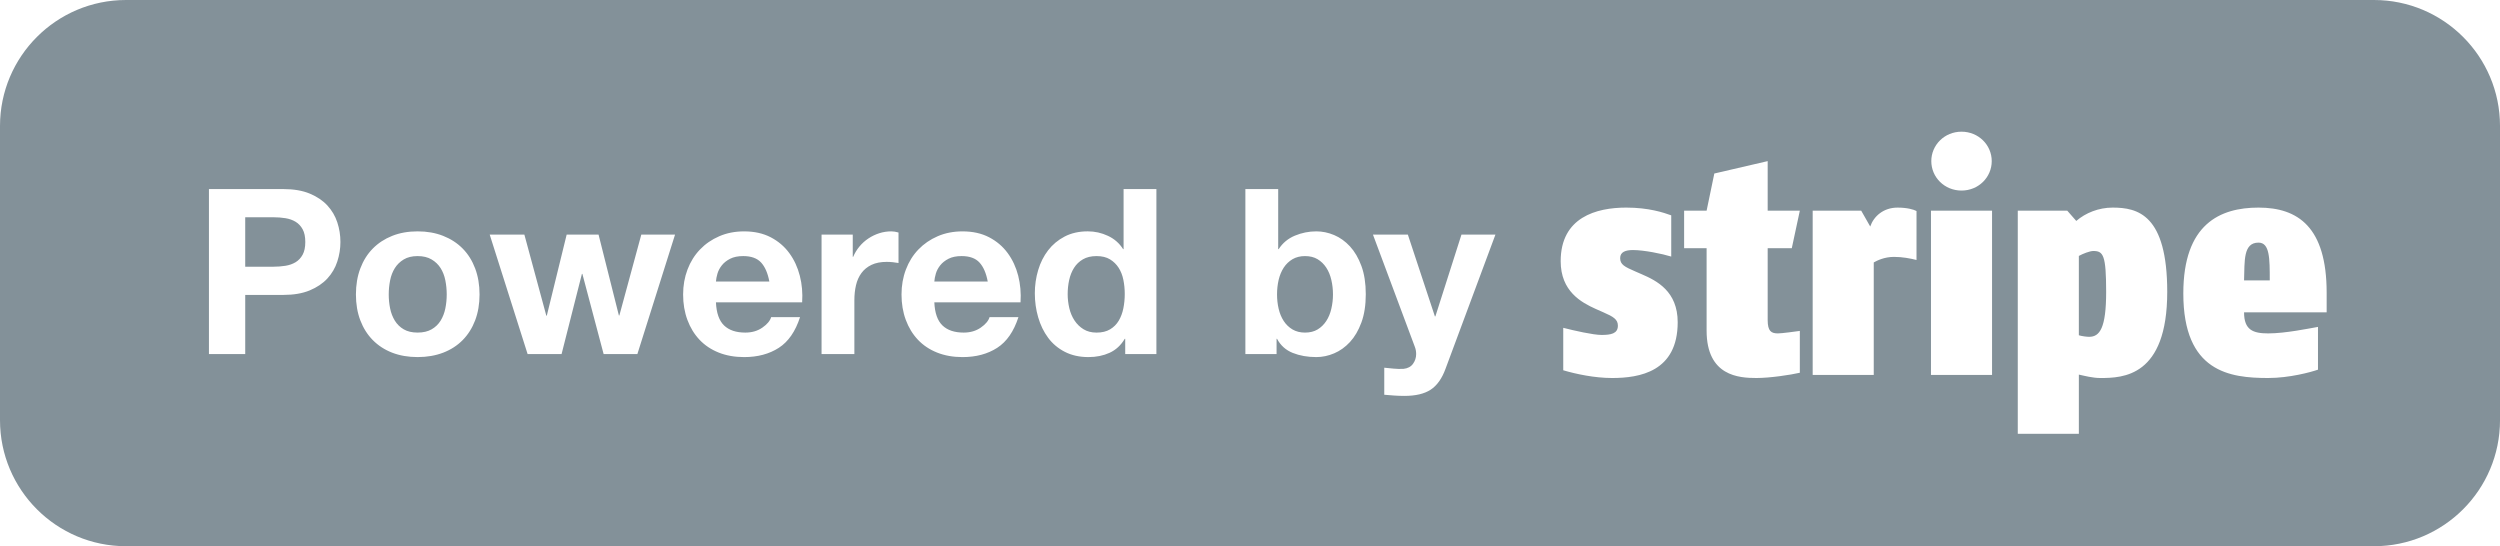 <?xml version="1.0" encoding="utf-8"?>
<!-- Generator: Adobe Illustrator 16.0.4, SVG Export Plug-In . SVG Version: 6.00 Build 0)  -->
<!DOCTYPE svg PUBLIC "-//W3C//DTD SVG 1.1//EN" "http://www.w3.org/Graphics/SVG/1.1/DTD/svg11.dtd">
<svg version="1.1" id="Layer_1" xmlns="http://www.w3.org/2000/svg" xmlns:xlink="http://www.w3.org/1999/xlink" x="0px" y="0px"
	 width="347.334px" height="75.888px" viewBox="0 0 347.334 75.888" enable-background="new 0 0 347.334 75.888"
	 xml:space="preserve">
<g>
	<g>
		<path fill="#839199" d="M313.785,33.708c-2.144,0-1.921,2.54-2.01,5.25h3.571C315.347,35.903,315.347,33.708,313.785,33.708z
			 M61.214,37.249c-0.311-0.493-0.728-0.893-1.251-1.203c-0.526-0.311-1.173-0.467-1.942-0.467c-0.771,0-1.414,0.157-1.927,0.467
			c-0.515,0.311-0.926,0.71-1.236,1.203c-0.311,0.493-0.53,1.06-0.658,1.702c-0.128,0.641-0.192,1.293-0.192,1.958
			c0,0.664,0.064,1.311,0.192,1.943c0.128,0.63,0.348,1.197,0.658,1.702c0.31,0.501,0.721,0.903,1.236,1.202
			c0.513,0.3,1.156,0.451,1.927,0.451c0.77,0,1.417-0.151,1.942-0.451c0.523-0.299,0.941-0.701,1.251-1.202
			c0.311-0.505,0.53-1.072,0.659-1.702c0.128-0.633,0.192-1.279,0.192-1.943c0-0.665-0.064-1.317-0.192-1.958
			C61.745,38.309,61.525,37.742,61.214,37.249z M329.821,0H17.513C7.841,0,0,7.841,0,17.512v40.863
			c0,9.671,7.841,17.513,17.513,17.513h312.309c9.671,0,17.513-7.842,17.513-17.513V17.512C347.334,7.841,339.492,0,329.821,0z
			 M272.521,18.296c2.365,0,4.198,1.853,4.198,4.09c0,2.24-1.833,4.09-4.198,4.09c-2.369,0-4.198-1.85-4.198-4.09
			C268.322,20.149,270.151,18.296,272.521,18.296z M46.863,36.333c-0.288,0.889-0.75,1.676-1.379,2.36
			c-0.633,0.684-1.451,1.237-2.457,1.654c-1.006,0.416-2.226,0.627-3.66,0.627h-5.297v8.218h-5.041V26.269h10.338
			c1.434,0,2.654,0.208,3.66,0.625c1.006,0.419,1.824,0.969,2.457,1.653c0.63,0.687,1.092,1.468,1.379,2.346
			c0.29,0.878,0.433,1.787,0.433,2.728C47.296,34.541,47.152,35.444,46.863,36.333z M66.015,44.505
			c-0.408,1.069-0.985,1.983-1.733,2.745c-0.75,0.758-1.654,1.343-2.713,1.75c-1.061,0.404-2.243,0.61-3.547,0.61
			c-1.307,0-2.484-0.206-3.533-0.61c-1.049-0.407-1.947-0.992-2.696-1.75c-0.75-0.762-1.327-1.676-1.733-2.745
			c-0.408-1.071-0.61-2.269-0.61-3.597c0-1.326,0.202-2.532,0.61-3.612c0.406-1.081,0.983-2.001,1.733-2.762
			c0.75-0.758,1.647-1.348,2.696-1.764c1.049-0.419,2.227-0.627,3.533-0.627c1.304,0,2.487,0.208,3.547,0.627
			c1.059,0.416,1.964,1.006,2.713,1.764c0.749,0.761,1.326,1.682,1.733,2.762c0.406,1.08,0.61,2.286,0.61,3.612
			C66.625,42.237,66.42,43.434,66.015,44.505z M88.552,49.192h-4.688l-2.953-11.14h-0.064l-2.826,11.14h-4.719l-5.266-16.598h4.816
			l3.05,11.267h0.065l2.761-11.267h4.431l2.825,11.236h0.064l3.05-11.236h4.688L88.552,49.192z M111.445,42H99.469
			c0.064,1.477,0.439,2.549,1.123,3.21c0.686,0.664,1.67,0.998,2.954,0.998c0.921,0,1.712-0.231,2.376-0.693
			c0.663-0.459,1.07-0.946,1.22-1.459h4.013c-0.642,1.989-1.626,3.415-2.953,4.27c-1.328,0.855-2.933,1.286-4.817,1.286
			c-1.306,0-2.483-0.211-3.532-0.628c-1.049-0.416-1.937-1.012-2.665-1.781c-0.727-0.77-1.289-1.69-1.685-2.762
			c-0.396-1.069-0.594-2.246-0.594-3.531c0-1.24,0.204-2.397,0.61-3.466c0.406-1.072,0.985-1.999,1.734-2.779
			c0.748-0.781,1.642-1.396,2.681-1.844c1.038-0.45,2.188-0.675,3.451-0.675c1.414,0,2.644,0.273,3.692,0.818
			c1.049,0.547,1.911,1.28,2.585,2.201c0.674,0.92,1.16,1.969,1.46,3.146C111.424,39.486,111.53,40.714,111.445,42z M124.833,36.542
			c-0.214-0.043-0.472-0.08-0.771-0.111s-0.588-0.048-0.867-0.048c-0.835,0-1.542,0.14-2.119,0.416
			c-0.579,0.279-1.043,0.659-1.396,1.14c-0.354,0.482-0.604,1.043-0.754,1.688c-0.151,0.642-0.225,1.337-0.225,2.087v7.479h-4.559
			V32.594h4.334v3.081h0.064c0.214-0.513,0.503-0.989,0.867-1.428c0.365-0.439,0.782-0.812,1.252-1.123
			c0.47-0.311,0.974-0.553,1.509-0.724c0.535-0.171,1.092-0.256,1.669-0.256c0.301,0,0.631,0.054,0.996,0.16V36.542z M141.786,42
			H129.81c0.064,1.477,0.438,2.549,1.123,3.21c0.686,0.664,1.67,0.998,2.955,0.998c0.919,0,1.712-0.231,2.376-0.693
			c0.663-0.459,1.07-0.946,1.22-1.459h4.013c-0.643,1.989-1.627,3.415-2.954,4.27c-1.327,0.855-2.933,1.286-4.816,1.286
			c-1.305,0-2.482-0.211-3.531-0.628c-1.049-0.416-1.937-1.012-2.666-1.781c-0.728-0.77-1.29-1.69-1.686-2.762
			c-0.396-1.069-0.593-2.246-0.593-3.531c0-1.24,0.203-2.397,0.61-3.466c0.406-1.072,0.983-1.999,1.733-2.779
			s1.643-1.396,2.681-1.844c1.039-0.45,2.189-0.675,3.452-0.675c1.413,0,2.644,0.273,3.693,0.818c1.049,0.547,1.91,1.28,2.584,2.201
			c0.674,0.92,1.161,1.969,1.46,3.146S141.871,40.714,141.786,42z M160.664,49.192h-4.334v-2.118h-0.064
			c-0.536,0.897-1.237,1.545-2.104,1.941c-0.867,0.396-1.846,0.596-2.938,0.596c-1.241,0-2.333-0.243-3.275-0.725
			c-0.942-0.481-1.717-1.134-2.328-1.958c-0.61-0.824-1.072-1.771-1.381-2.842c-0.311-1.069-0.466-2.184-0.466-3.338
			c0-1.114,0.155-2.189,0.466-3.227c0.309-1.038,0.771-1.953,1.381-2.745c0.61-0.792,1.374-1.431,2.295-1.912
			c0.92-0.479,1.991-0.721,3.211-0.721c0.984,0,1.921,0.208,2.809,0.627c0.888,0.416,1.589,1.032,2.104,1.844h0.064v-8.346h4.559
			V49.192z M189.142,44.81c-0.407,1.104-0.938,2.007-1.588,2.711c-0.655,0.707-1.388,1.231-2.2,1.573
			c-0.815,0.345-1.636,0.517-2.475,0.517c-1.22,0-2.309-0.194-3.271-0.579c-0.964-0.385-1.693-1.037-2.184-1.958h-0.065v2.118
			h-4.334V26.269h4.559v8.346h0.063c0.559-0.855,1.311-1.482,2.263-1.878c0.952-0.394,1.944-0.593,2.97-0.593
			c0.839,0,1.659,0.171,2.475,0.513c0.812,0.342,1.545,0.867,2.2,1.574c0.65,0.707,1.181,1.61,1.588,2.713s0.61,2.414,0.61,3.933
			C189.752,42.396,189.549,43.708,189.142,44.81z M200.828,51.247c-0.493,1.348-1.177,2.312-2.056,2.891
			c-0.877,0.578-2.098,0.866-3.659,0.866c-0.471,0-0.936-0.018-1.396-0.049c-0.462-0.031-0.927-0.068-1.397-0.111v-3.757
			c0.428,0.043,0.867,0.086,1.317,0.129s0.9,0.054,1.349,0.031c0.598-0.062,1.043-0.3,1.331-0.707
			c0.29-0.404,0.433-0.855,0.433-1.348c0-0.362-0.062-0.707-0.19-1.026l-5.812-15.572h4.849l3.757,11.365h0.065l3.626-11.365h4.72
			L200.828,51.247z M223.976,52.518c-2.457,0-5.045-0.559-6.789-1.075v-5.897c1.52,0.388,4.155,0.989,5.312,0.989
			c1.297,0,2.28-0.171,2.28-1.291c0-0.86-0.627-1.248-2.012-1.85l-1.072-0.474c-2.007-0.903-4.865-2.454-4.865-6.63
			c0-6.111,4.957-7.448,9.109-7.448c3.127,0,5.18,0.689,6.251,1.077v5.727c-1.248-0.388-3.797-0.906-5.312-0.906
			c-1.026,0-1.785,0.259-1.785,1.12c0,0.903,0.622,1.206,2.099,1.85l0.892,0.388c2.098,0.904,5.003,2.369,5.003,6.672
			C233.086,51.657,227.77,52.518,223.976,52.518z M247.019,46.321c0.535,0,2.411-0.259,3.038-0.345v5.812
			c-1.297,0.3-4.155,0.73-6.031,0.73c-2.411,0-6.921-0.257-6.921-6.585v-11.45h-3.124v-5.21h3.124l1.072-5.165l7.413-1.722v6.886
			h4.467l-1.117,5.21h-3.35v9.985C245.59,46.019,246.08,46.321,247.019,46.321z M266.267,36.12c-0.85-0.217-1.964-0.43-3.127-0.43
			c-1.34,0-2.365,0.516-2.813,0.772v15.626h-8.485V29.273h6.744l1.251,2.198c0.49-1.422,1.83-2.628,3.794-2.628
			c1.34,0,2.235,0.259,2.637,0.476V36.12z M276.762,52.087h-8.485V29.273h8.485V52.087z M291.812,52.518
			c-1.071,0-2.186-0.3-2.99-0.474v8.224h-8.485V29.273h6.878l1.249,1.422c1.294-1.12,3.124-1.853,5.045-1.853
			c3.483,0,7.593,0.949,7.593,11.709C301.101,52.347,294.938,52.518,291.812,52.518z M323.251,43.394h-11.476
			c0,2.454,1.252,2.927,3.35,2.927c2.411,0,5.672-0.689,6.921-0.903v5.94c-0.98,0.345-3.974,1.16-6.921,1.16
			c-5.313,0-11.789-0.815-11.789-11.749c0-9.643,5.091-11.926,10.449-11.926c5.493,0,9.466,2.713,9.466,11.837V43.394z
			 M41.068,30.812c-0.408-0.248-0.878-0.413-1.412-0.499c-0.536-0.085-1.092-0.128-1.67-0.128h-3.917v6.87h3.917
			c0.579,0,1.134-0.043,1.67-0.128c0.534-0.085,1.004-0.251,1.412-0.496c0.406-0.245,0.733-0.596,0.979-1.043
			c0.247-0.451,0.369-1.038,0.369-1.768c0-0.727-0.122-1.316-0.369-1.764C41.801,31.405,41.474,31.057,41.068,30.812z M155.415,37.2
			c-0.311-0.481-0.712-0.872-1.204-1.171c-0.493-0.299-1.113-0.45-1.863-0.45s-1.381,0.151-1.894,0.45s-0.926,0.696-1.236,1.188
			c-0.311,0.493-0.536,1.055-0.674,1.685c-0.14,0.633-0.209,1.292-0.209,1.975c0,0.642,0.076,1.283,0.225,1.928
			c0.149,0.641,0.391,1.214,0.723,1.716c0.331,0.504,0.748,0.912,1.251,1.22c0.503,0.311,1.109,0.468,1.814,0.468
			c0.75,0,1.375-0.151,1.878-0.451c0.503-0.299,0.904-0.701,1.204-1.202c0.299-0.505,0.513-1.078,0.642-1.719
			c0.129-0.642,0.194-1.306,0.194-1.99c0-0.687-0.064-1.345-0.194-1.975C155.943,38.237,155.724,37.682,155.415,37.2z
			 M133.598,35.578c-0.729,0-1.333,0.125-1.814,0.371s-0.867,0.55-1.156,0.915c-0.29,0.365-0.492,0.75-0.61,1.154
			c-0.119,0.408-0.187,0.772-0.208,1.092h7.417c-0.215-1.155-0.594-2.033-1.14-2.631C135.541,35.88,134.711,35.578,133.598,35.578z
			 M290.828,34.871c-0.49,0-1.471,0.388-2.007,0.687v11.02c0.399,0.131,1.115,0.217,1.426,0.217c1.477,0,2.368-1.206,2.368-6.242
			C292.615,35.43,292.214,34.871,290.828,34.871z M184.262,37.183c-0.322-0.49-0.721-0.88-1.206-1.171
			c-0.479-0.288-1.062-0.433-1.75-0.433c-0.661,0-1.239,0.146-1.732,0.433c-0.49,0.291-0.898,0.681-1.221,1.171
			c-0.318,0.493-0.556,1.061-0.706,1.702c-0.148,0.645-0.223,1.317-0.223,2.024c0,0.687,0.074,1.348,0.223,1.989
			c0.15,0.644,0.388,1.211,0.706,1.701c0.322,0.493,0.73,0.884,1.221,1.175c0.493,0.288,1.071,0.434,1.732,0.434
			c0.688,0,1.271-0.146,1.75-0.434c0.485-0.291,0.884-0.682,1.206-1.175c0.322-0.49,0.556-1.058,0.704-1.701
			c0.151-0.642,0.229-1.303,0.229-1.989c0-0.707-0.077-1.38-0.229-2.024C184.817,38.243,184.584,37.676,184.262,37.183z
			 M103.257,35.578c-0.727,0-1.333,0.125-1.814,0.371c-0.48,0.245-0.866,0.55-1.156,0.915c-0.288,0.365-0.492,0.75-0.61,1.154
			c-0.117,0.408-0.187,0.772-0.208,1.092h7.417c-0.214-1.155-0.594-2.033-1.14-2.631C105.2,35.88,104.37,35.578,103.257,35.578z"/>
	</g>
</g>
<g>
</g>
<g>
</g>
<g>
</g>
<g>
</g>
<g>
</g>
<g>
</g>
</svg>
